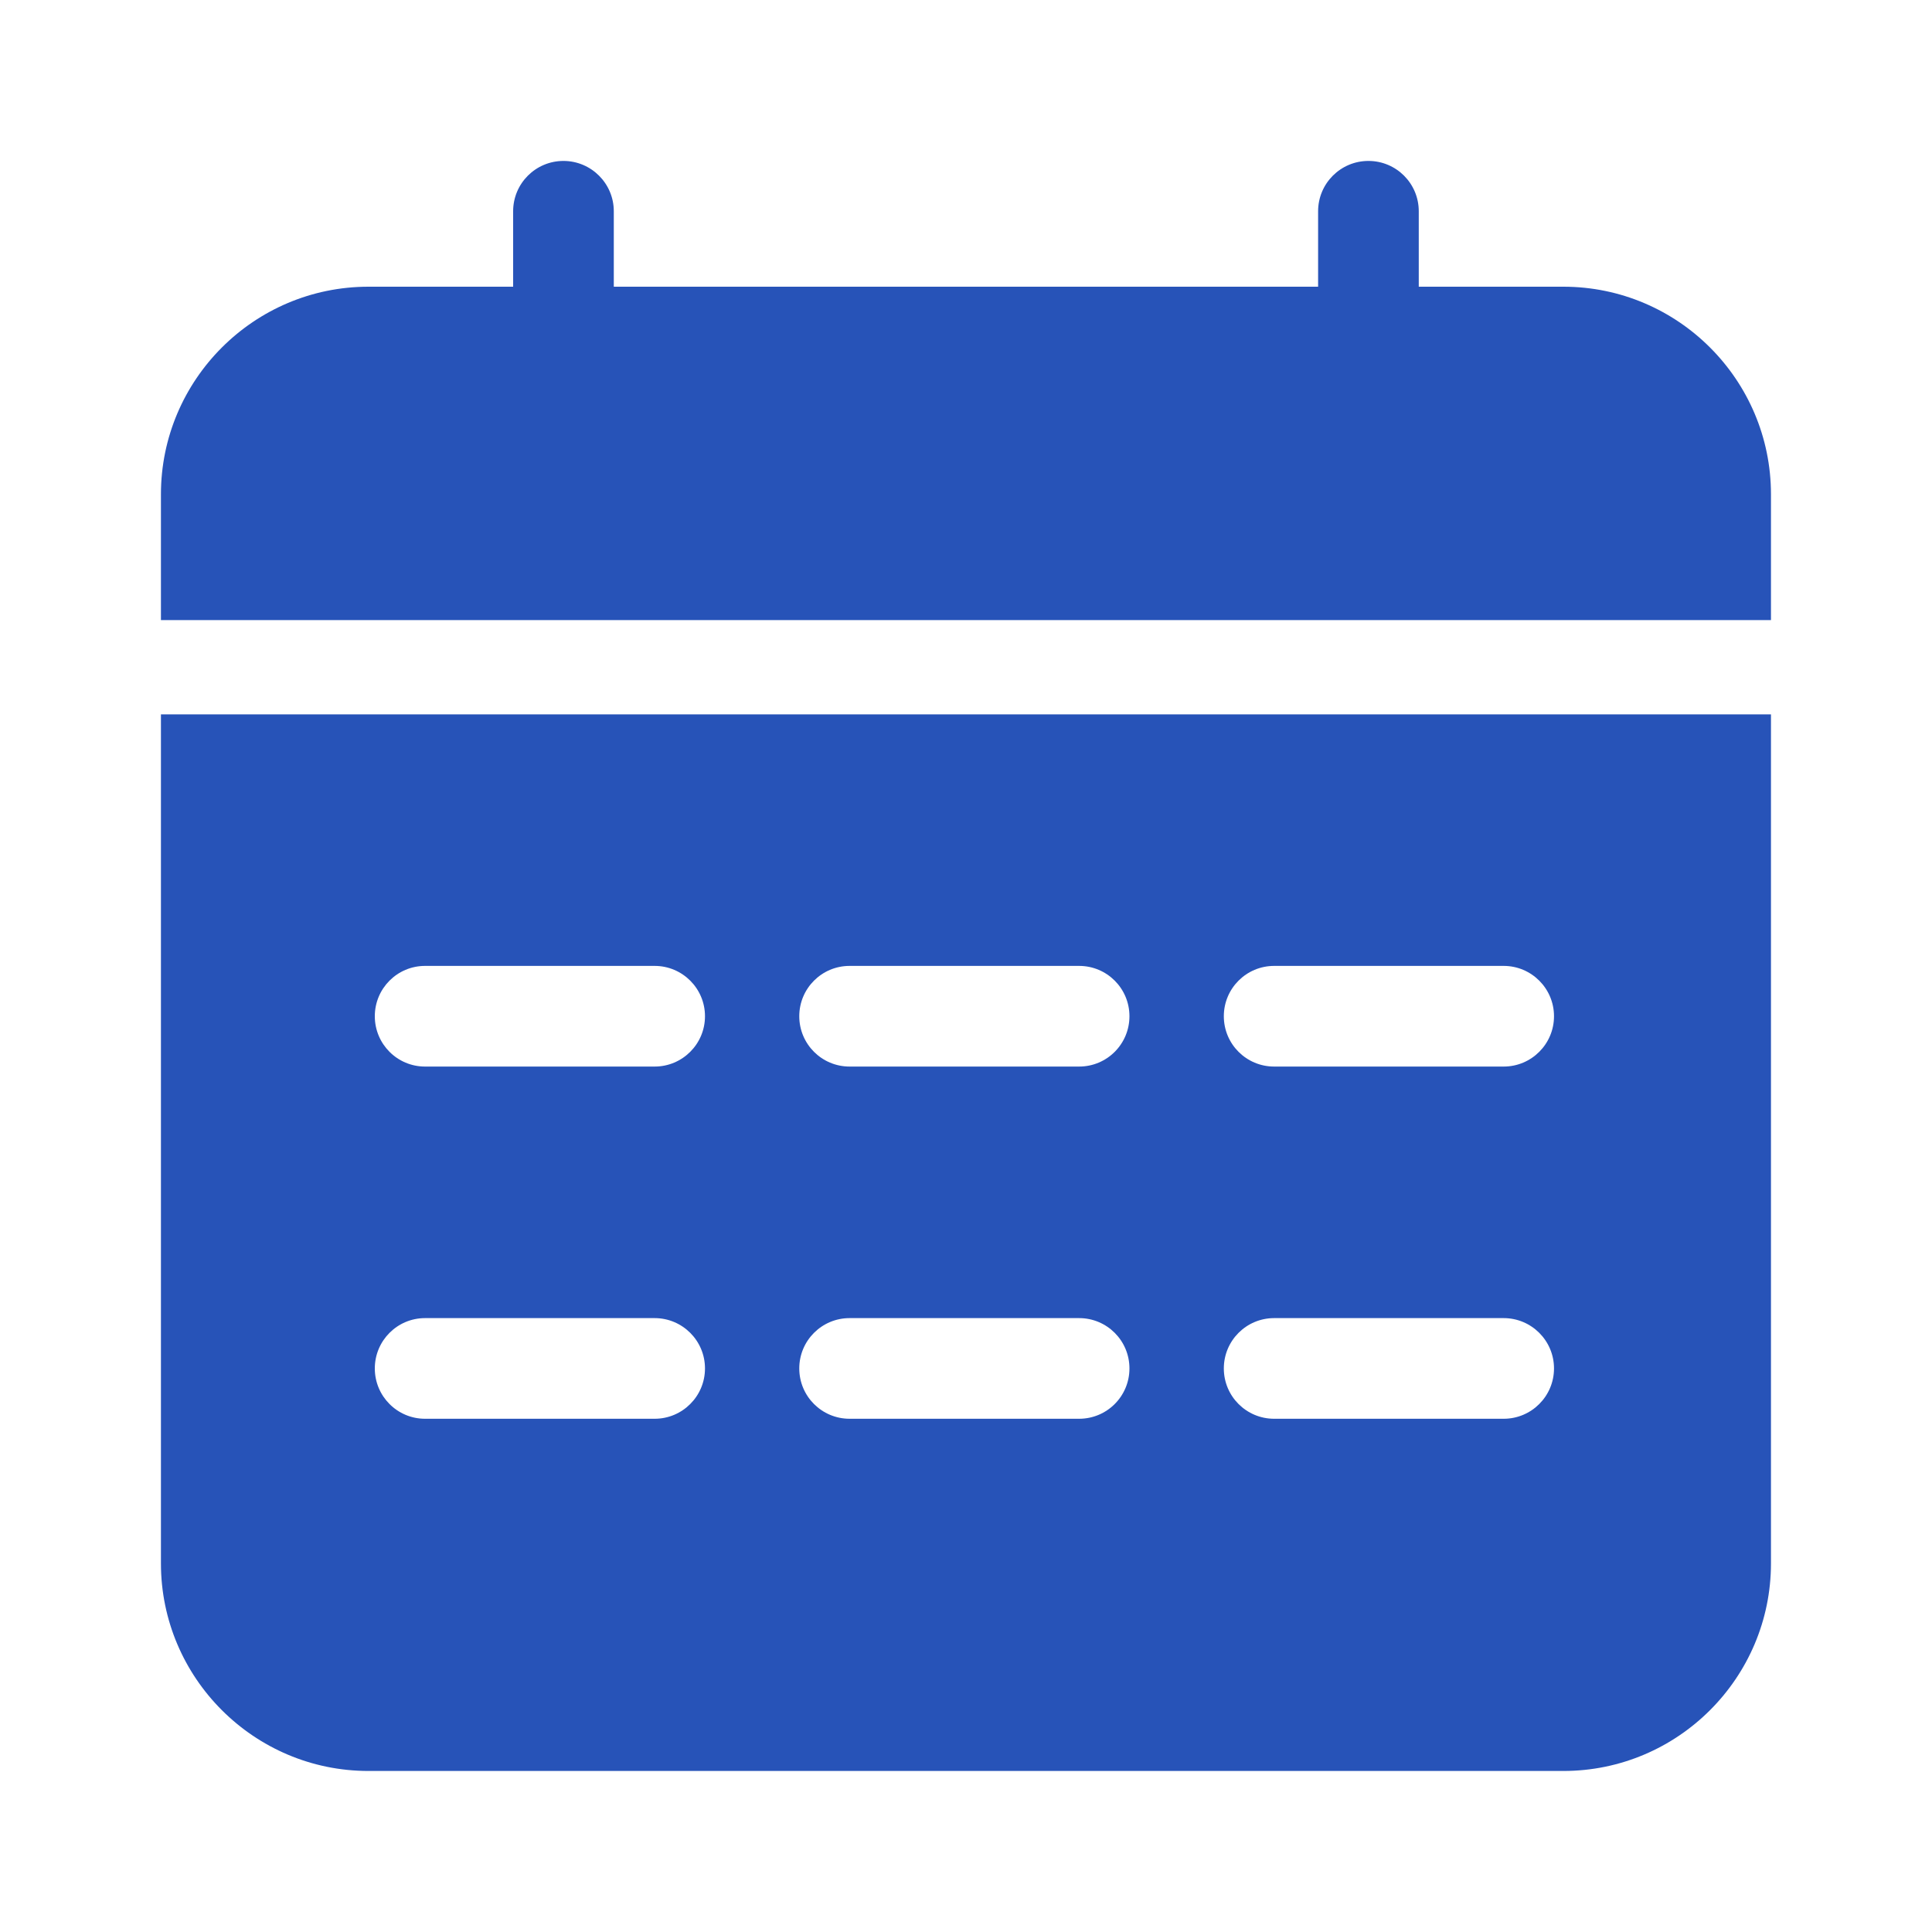 <svg width="20" height="20" viewBox="0 0 20 20" fill="none" xmlns="http://www.w3.org/2000/svg">
<path fill-rule="evenodd" clip-rule="evenodd" d="M14.687 2.968H16.184C17.369 2.968 18.333 3.932 18.333 5.117V6.419H17.128H2.87H1.666V5.117C1.666 3.932 2.63 2.968 3.814 2.968H5.312V2.187C5.312 1.899 5.545 1.666 5.833 1.666C6.12 1.666 6.354 1.899 6.354 2.187V2.968H13.645V2.187C13.645 1.899 13.878 1.666 14.166 1.666C14.454 1.666 14.687 1.899 14.687 2.187V2.968ZM18.333 7.395L1.666 7.395L1.666 16.184C1.666 17.369 2.63 18.333 3.814 18.333H16.184C17.369 18.333 18.333 17.369 18.333 16.184V7.395ZM4.4 9.999C4.113 9.999 3.88 10.232 3.88 10.52C3.88 10.808 4.113 11.041 4.4 11.041H6.777C7.064 11.041 7.298 10.808 7.298 10.52C7.298 10.232 7.064 9.999 6.777 9.999H4.4ZM8.795 9.999C8.507 9.999 8.274 10.232 8.274 10.52C8.274 10.808 8.507 11.041 8.795 11.041H11.171C11.459 11.041 11.692 10.808 11.692 10.52C11.692 10.232 11.459 9.999 11.171 9.999H8.795ZM12.669 10.52C12.669 10.232 12.902 9.999 13.19 9.999H15.566C15.853 9.999 16.087 10.232 16.087 10.52C16.087 10.808 15.853 11.041 15.566 11.041H13.19C12.902 11.041 12.669 10.808 12.669 10.52ZM4.4 13.645C4.113 13.645 3.88 13.878 3.88 14.166C3.88 14.454 4.113 14.687 4.4 14.687H6.777C7.064 14.687 7.298 14.454 7.298 14.166C7.298 13.878 7.064 13.645 6.777 13.645H4.4ZM8.274 14.166C8.274 13.878 8.507 13.645 8.795 13.645H11.171C11.459 13.645 11.692 13.878 11.692 14.166C11.692 14.454 11.459 14.687 11.171 14.687H8.795C8.507 14.687 8.274 14.454 8.274 14.166ZM13.19 13.645C12.902 13.645 12.669 13.878 12.669 14.166C12.669 14.454 12.902 14.687 13.19 14.687H15.566C15.853 14.687 16.087 14.454 16.087 14.166C16.087 13.878 15.853 13.645 15.566 13.645H13.19Z" fill="#2753B8"/>
</svg>
